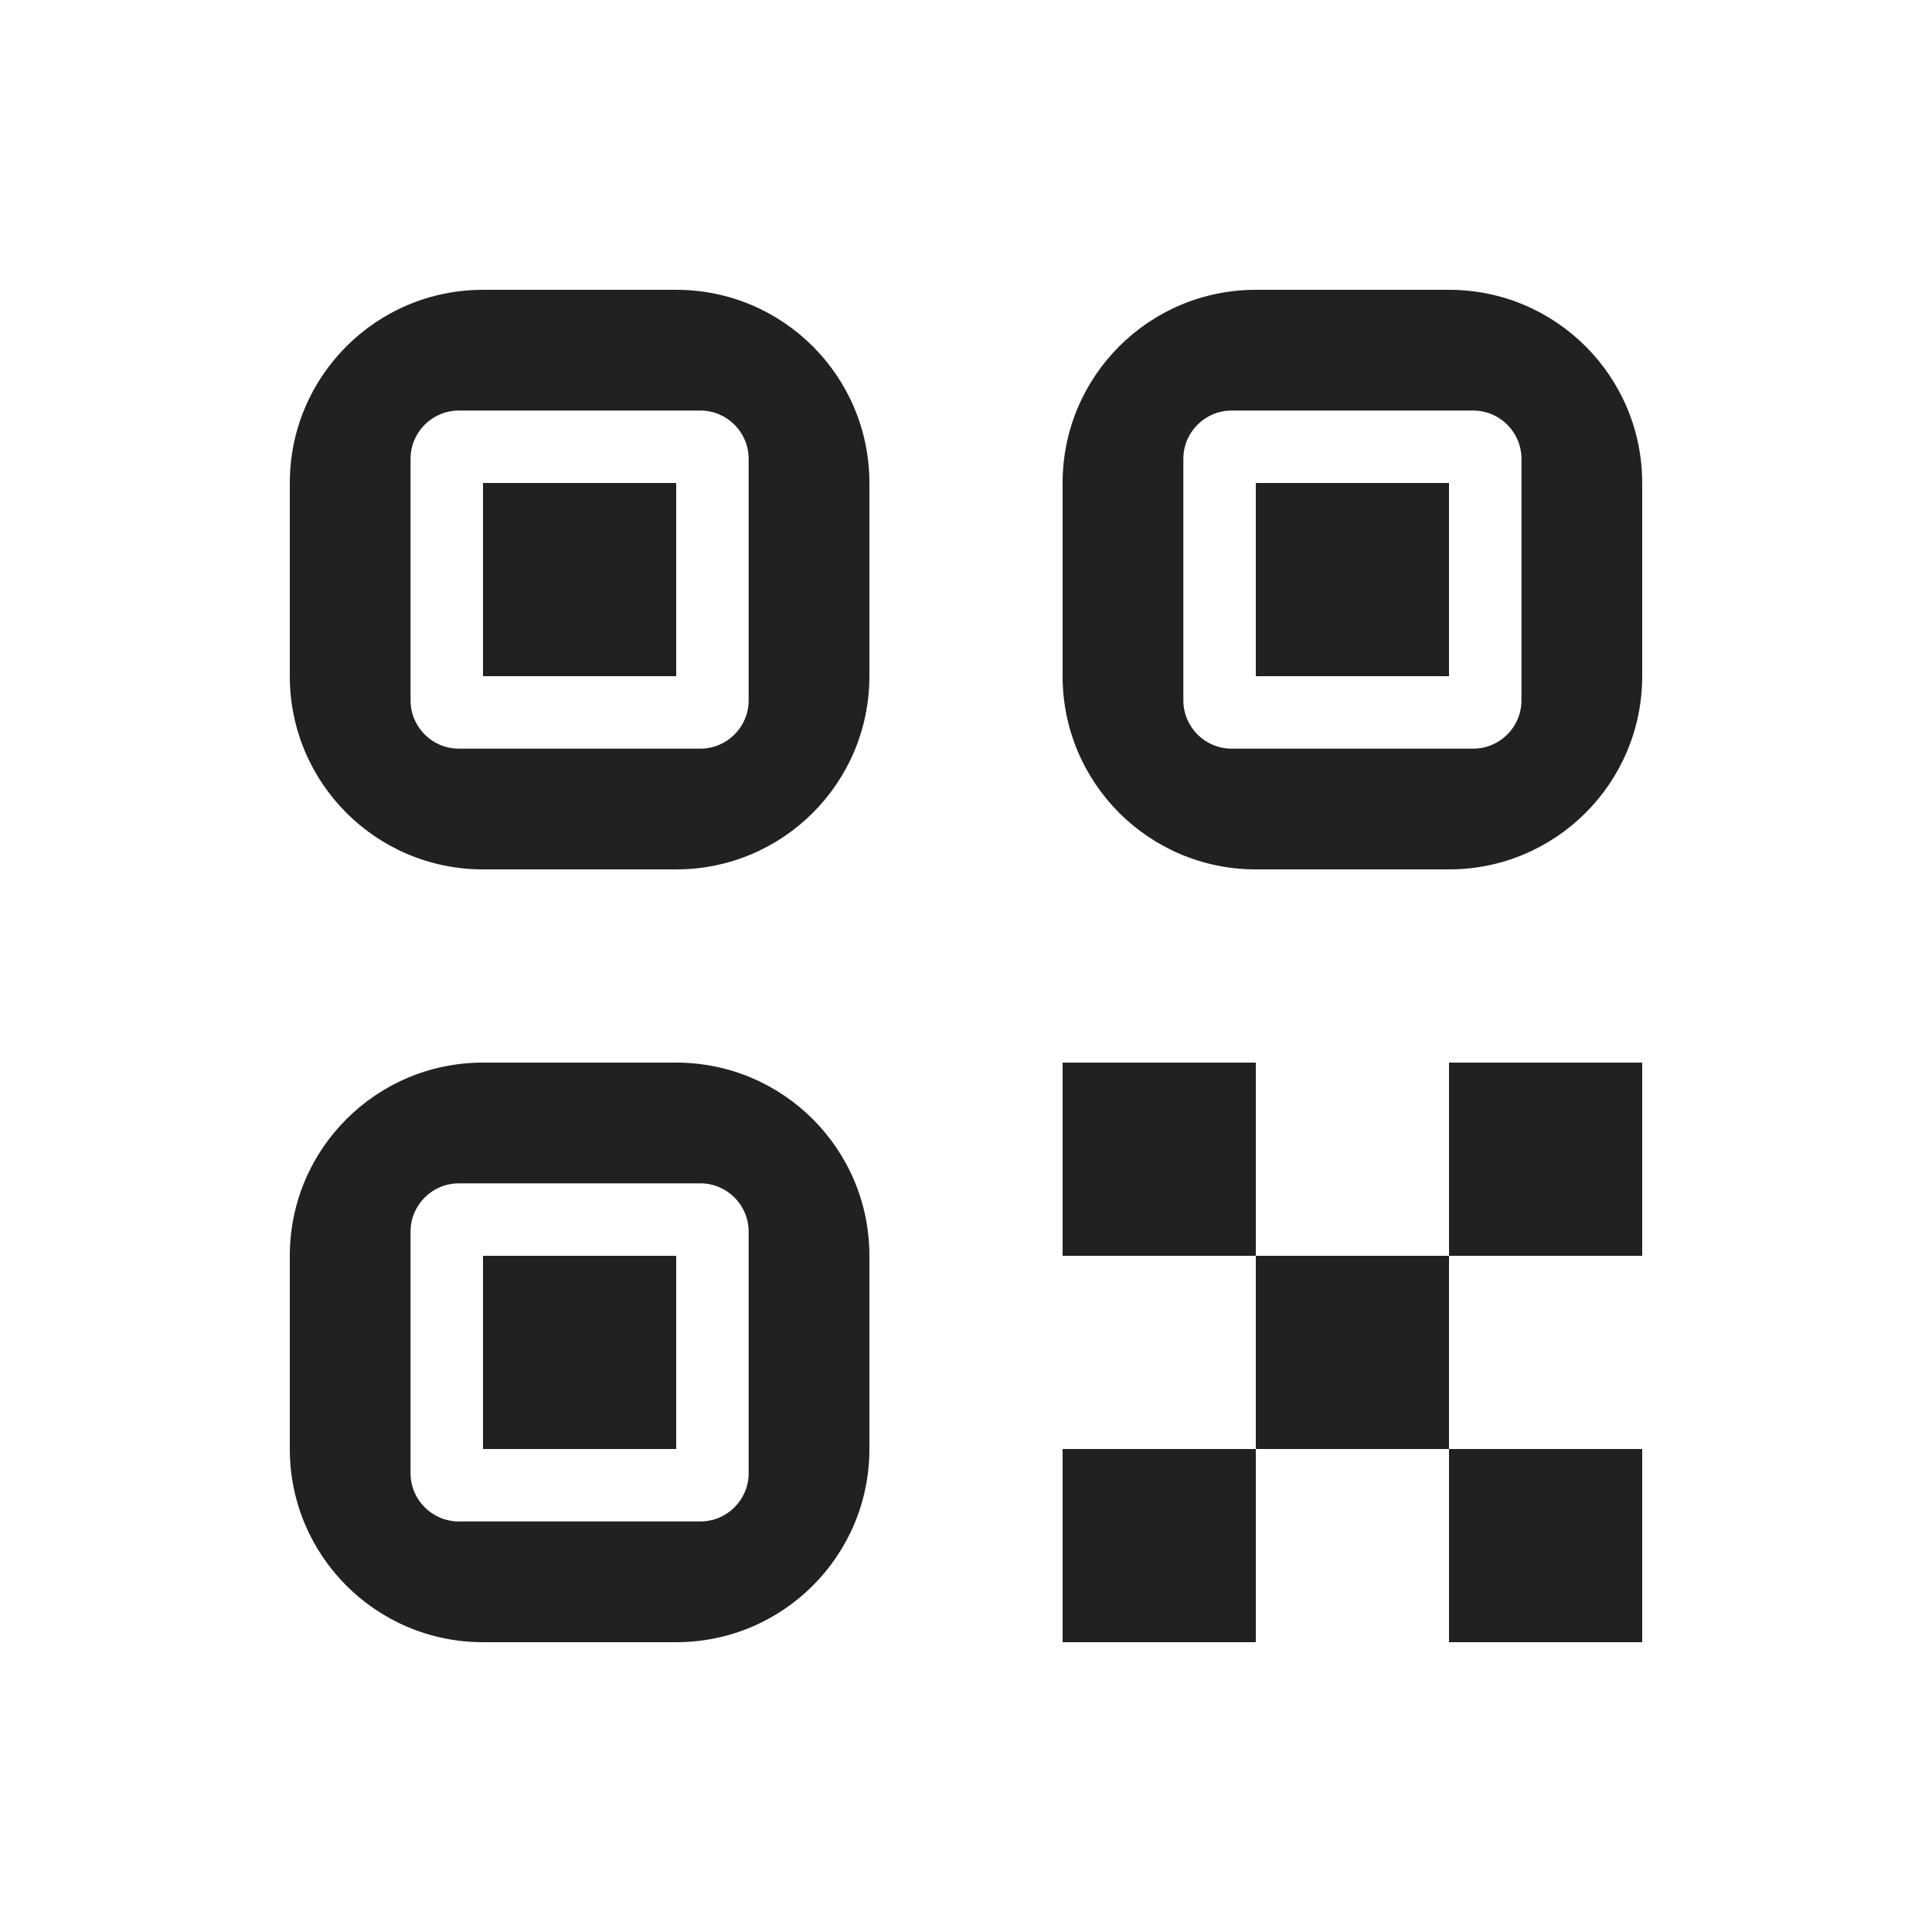 <svg viewBox="0 0 20 20" fill="none" xmlns="http://www.w3.org/2000/svg" height="1em" width="1em">
  <path d="M13 11H11V13H13V15H11V17H13V15H15V17H17V15H15V13H17V11H15V13H13V11ZM5 5H7V7H5V5ZM5 3C3.895 3 3 3.895 3 5V7C3 8.105 3.895 9 5 9H7C8.105 9 9 8.105 9 7V5C9 3.895 8.105 3 7 3H5ZM4.25 4.75C4.25 4.474 4.474 4.25 4.75 4.25H7.25C7.526 4.25 7.75 4.474 7.75 4.75V7.25C7.75 7.526 7.526 7.75 7.25 7.75H4.75C4.474 7.75 4.25 7.526 4.25 7.25V4.75ZM5 13H7V15H5V13ZM5 11C3.895 11 3 11.895 3 13V15C3 16.105 3.895 17 5 17H7C8.105 17 9 16.105 9 15V13C9 11.895 8.105 11 7 11H5ZM4.25 12.75C4.25 12.474 4.474 12.25 4.75 12.25H7.25C7.526 12.25 7.75 12.474 7.75 12.75V15.25C7.75 15.526 7.526 15.75 7.25 15.75H4.75C4.474 15.75 4.25 15.526 4.25 15.25V12.75ZM13 5H15V7H13V5ZM13 3C11.895 3 11 3.895 11 5V7C11 8.105 11.895 9 13 9H15C16.105 9 17 8.105 17 7V5C17 3.895 16.105 3 15 3H13ZM12.25 4.75C12.25 4.474 12.474 4.25 12.75 4.25H15.25C15.526 4.25 15.75 4.474 15.75 4.75V7.25C15.75 7.526 15.526 7.75 15.25 7.75H12.75C12.474 7.75 12.25 7.526 12.25 7.25V4.75Z" fill="#212121"/>
</svg>
